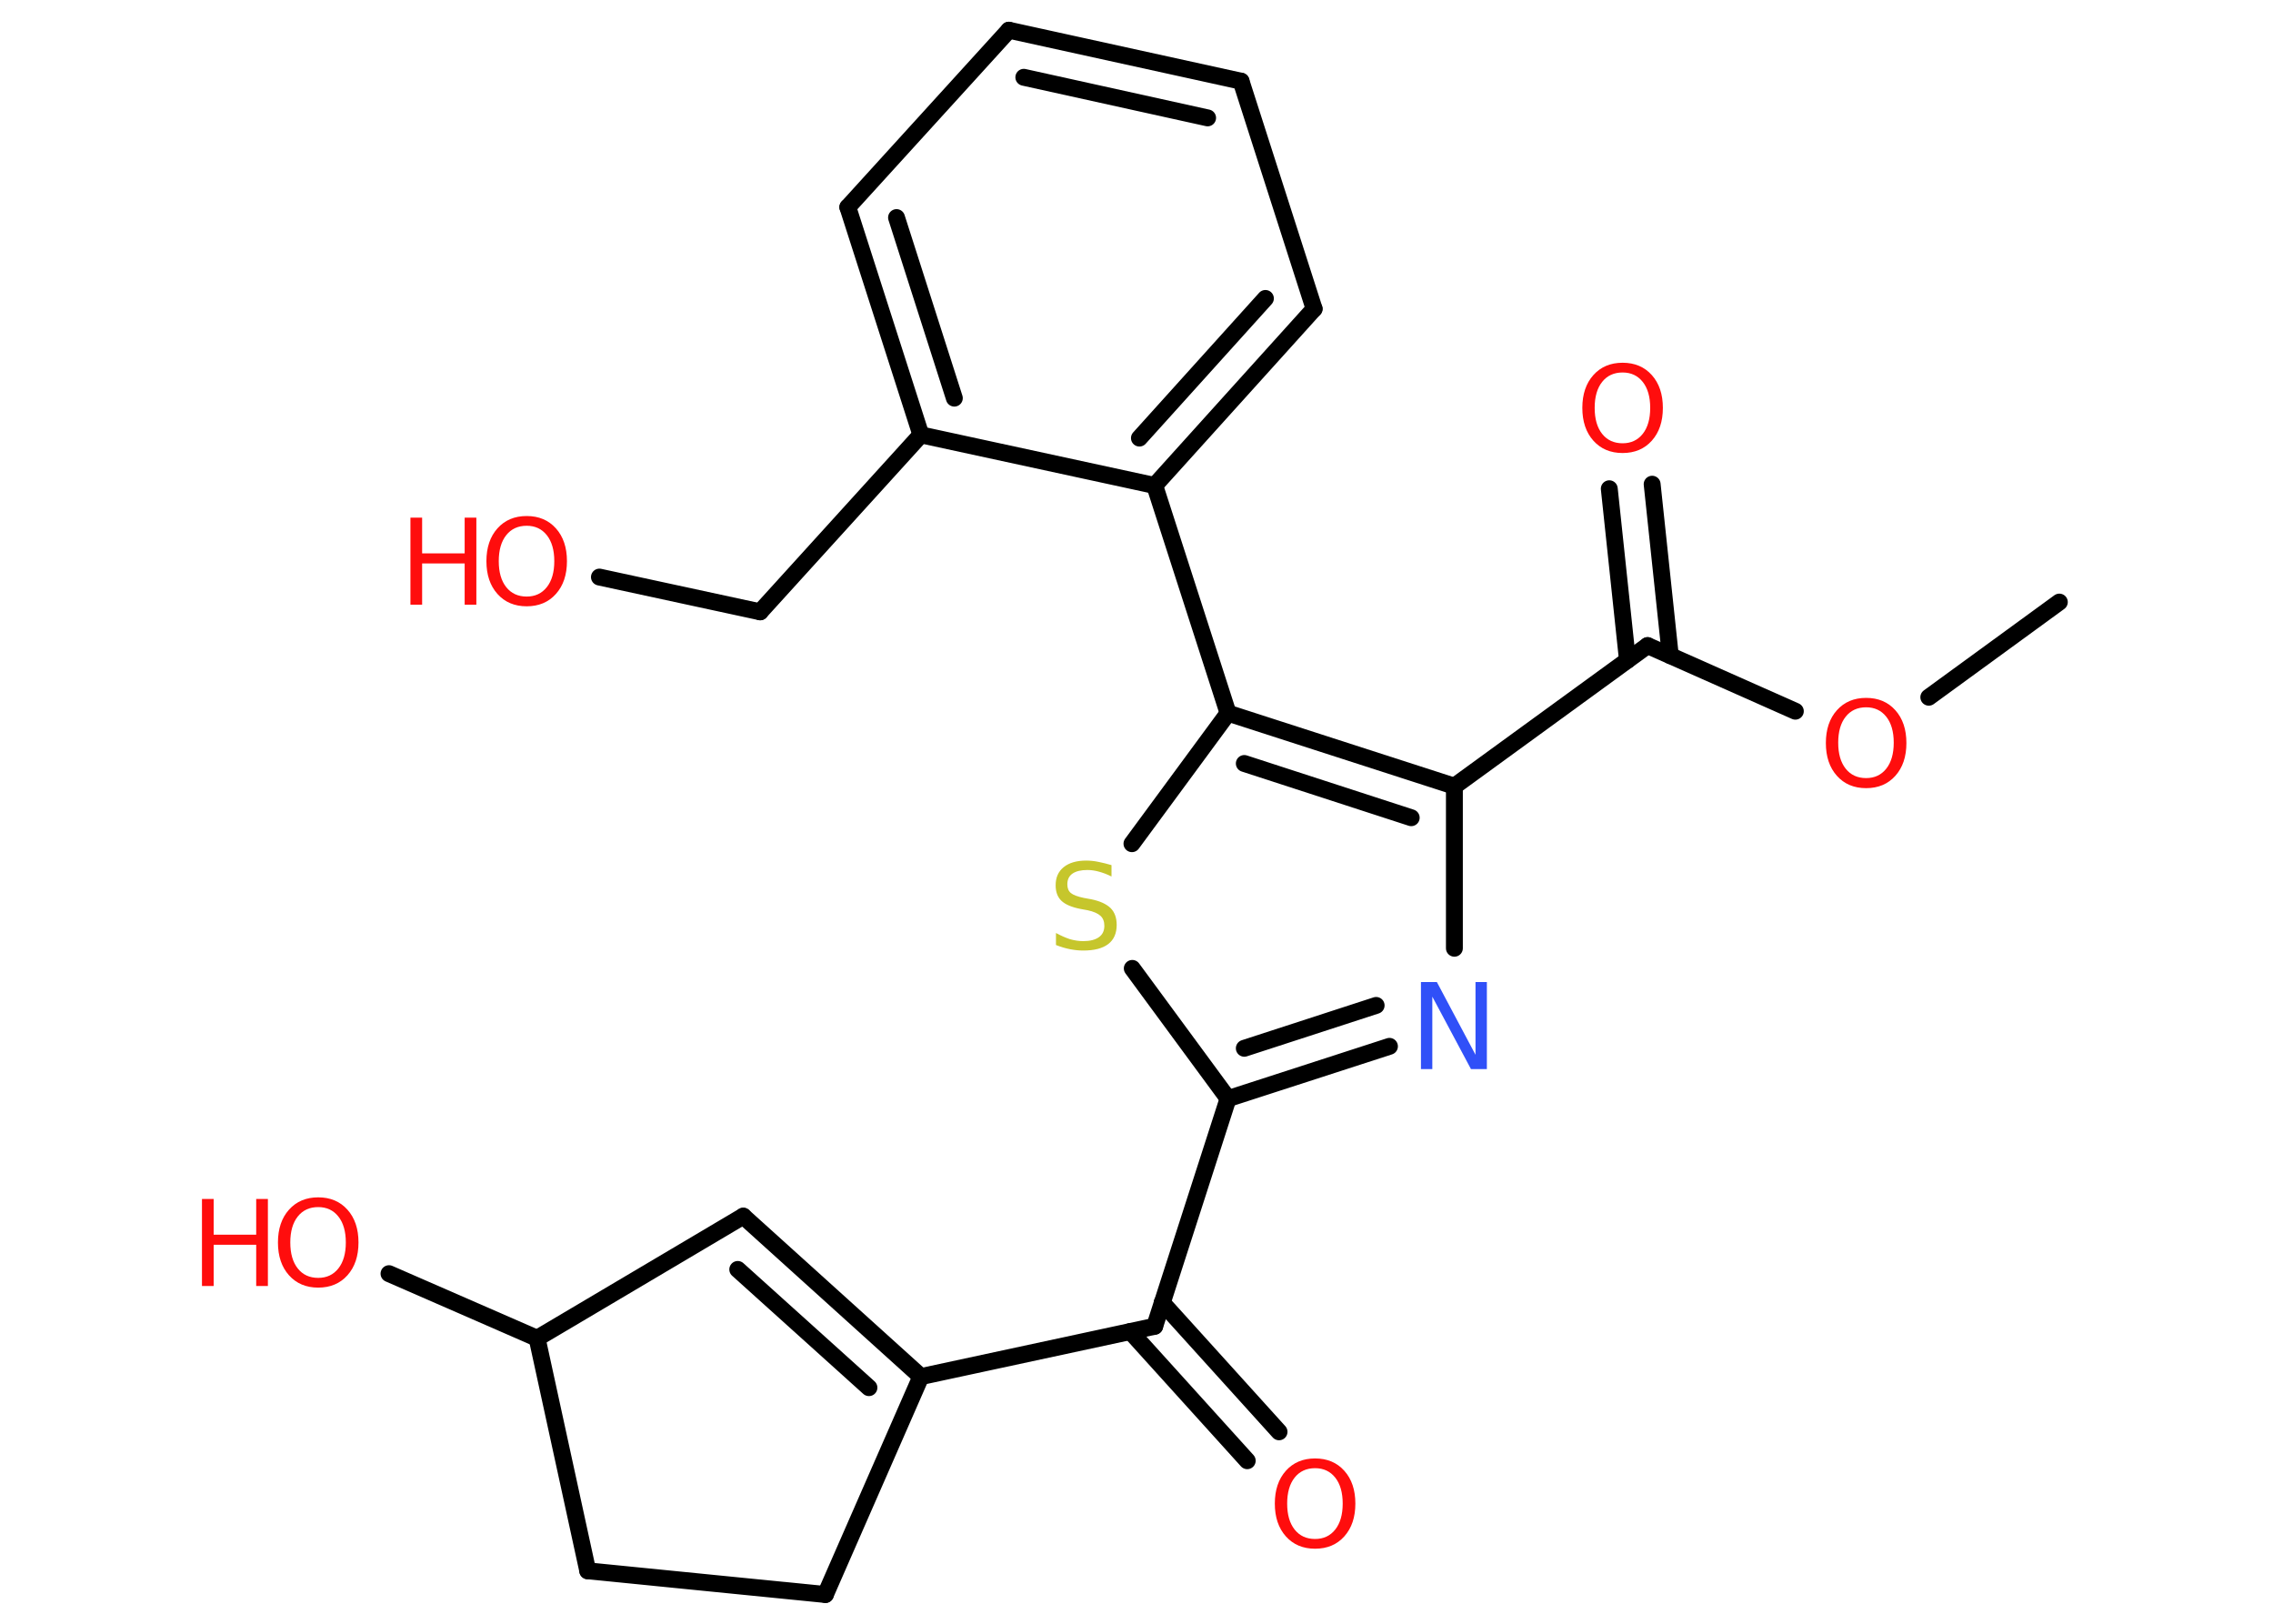 <?xml version='1.0' encoding='UTF-8'?>
<!DOCTYPE svg PUBLIC "-//W3C//DTD SVG 1.1//EN" "http://www.w3.org/Graphics/SVG/1.1/DTD/svg11.dtd">
<svg version='1.2' xmlns='http://www.w3.org/2000/svg' xmlns:xlink='http://www.w3.org/1999/xlink' width='70.0mm' height='50.0mm' viewBox='0 0 70.0 50.0'>
  <desc>Generated by the Chemistry Development Kit (http://github.com/cdk)</desc>
  <g stroke-linecap='round' stroke-linejoin='round' stroke='#000000' stroke-width='.52' fill='#FF0D0D'>
    <rect x='.0' y='.0' width='70.0' height='50.0' fill='#FFFFFF' stroke='none'/>
    <g id='mol1' class='mol'>
      <line id='mol1bnd1' class='bond' x1='63.42' y1='18.54' x2='59.4' y2='21.47'/>
      <line id='mol1bnd2' class='bond' x1='55.29' y1='21.9' x2='50.74' y2='19.88'/>
      <g id='mol1bnd3' class='bond'>
        <line x1='50.12' y1='20.33' x2='49.56' y2='15.05'/>
        <line x1='51.44' y1='20.19' x2='50.88' y2='14.91'/>
      </g>
      <line id='mol1bnd4' class='bond' x1='50.74' y1='19.88' x2='44.79' y2='24.21'/>
      <line id='mol1bnd5' class='bond' x1='44.79' y1='24.21' x2='44.79' y2='29.2'/>
      <g id='mol1bnd6' class='bond'>
        <line x1='37.82' y1='33.83' x2='42.79' y2='32.22'/>
        <line x1='38.32' y1='32.28' x2='42.38' y2='30.96'/>
      </g>
      <line id='mol1bnd7' class='bond' x1='37.82' y1='33.83' x2='35.56' y2='40.84'/>
      <g id='mol1bnd8' class='bond'>
        <line x1='35.79' y1='40.11' x2='39.39' y2='44.09'/>
        <line x1='34.81' y1='41.0' x2='38.41' y2='44.98'/>
      </g>
      <line id='mol1bnd9' class='bond' x1='35.56' y1='40.84' x2='28.36' y2='42.39'/>
      <g id='mol1bnd10' class='bond'>
        <line x1='28.36' y1='42.39' x2='22.89' y2='37.45'/>
        <line x1='26.76' y1='42.73' x2='22.72' y2='39.09'/>
      </g>
      <line id='mol1bnd11' class='bond' x1='22.89' y1='37.45' x2='16.54' y2='41.21'/>
      <line id='mol1bnd12' class='bond' x1='16.54' y1='41.21' x2='11.98' y2='39.22'/>
      <line id='mol1bnd13' class='bond' x1='16.54' y1='41.21' x2='18.1' y2='48.37'/>
      <line id='mol1bnd14' class='bond' x1='18.1' y1='48.37' x2='25.42' y2='49.1'/>
      <line id='mol1bnd15' class='bond' x1='28.36' y1='42.39' x2='25.42' y2='49.1'/>
      <line id='mol1bnd16' class='bond' x1='37.82' y1='33.83' x2='34.87' y2='29.82'/>
      <line id='mol1bnd17' class='bond' x1='34.86' y1='25.98' x2='37.82' y2='21.96'/>
      <g id='mol1bnd18' class='bond'>
        <line x1='44.79' y1='24.21' x2='37.82' y2='21.96'/>
        <line x1='43.46' y1='25.18' x2='38.32' y2='23.51'/>
      </g>
      <line id='mol1bnd19' class='bond' x1='37.82' y1='21.96' x2='35.56' y2='14.95'/>
      <g id='mol1bnd20' class='bond'>
        <line x1='35.56' y1='14.95' x2='40.47' y2='9.51'/>
        <line x1='35.09' y1='13.49' x2='38.97' y2='9.19'/>
      </g>
      <line id='mol1bnd21' class='bond' x1='40.47' y1='9.51' x2='38.22' y2='2.5'/>
      <g id='mol1bnd22' class='bond'>
        <line x1='38.22' y1='2.5' x2='31.07' y2='.93'/>
        <line x1='37.19' y1='3.63' x2='31.53' y2='2.38'/>
      </g>
      <line id='mol1bnd23' class='bond' x1='31.07' y1='.93' x2='26.11' y2='6.38'/>
      <g id='mol1bnd24' class='bond'>
        <line x1='26.11' y1='6.38' x2='28.36' y2='13.39'/>
        <line x1='27.61' y1='6.7' x2='29.39' y2='12.26'/>
      </g>
      <line id='mol1bnd25' class='bond' x1='35.56' y1='14.95' x2='28.36' y2='13.39'/>
      <line id='mol1bnd26' class='bond' x1='28.36' y1='13.39' x2='23.41' y2='18.84'/>
      <line id='mol1bnd27' class='bond' x1='23.41' y1='18.84' x2='18.46' y2='17.77'/>
      <path id='mol1atm2' class='atom' d='M57.47 21.78q-.4 .0 -.63 .29q-.23 .29 -.23 .8q.0 .51 .23 .8q.23 .29 .63 .29q.39 .0 .62 -.29q.23 -.29 .23 -.8q.0 -.51 -.23 -.8q-.23 -.29 -.62 -.29zM57.47 21.49q.56 .0 .9 .38q.34 .38 .34 1.01q.0 .63 -.34 1.01q-.34 .38 -.9 .38q-.56 .0 -.9 -.38q-.34 -.38 -.34 -1.01q.0 -.63 .34 -1.01q.34 -.38 .9 -.38z' stroke='none'/>
      <path id='mol1atm4' class='atom' d='M49.97 11.47q-.4 .0 -.63 .29q-.23 .29 -.23 .8q.0 .51 .23 .8q.23 .29 .63 .29q.39 .0 .62 -.29q.23 -.29 .23 -.8q.0 -.51 -.23 -.8q-.23 -.29 -.62 -.29zM49.97 11.17q.56 .0 .9 .38q.34 .38 .34 1.01q.0 .63 -.34 1.01q-.34 .38 -.9 .38q-.56 .0 -.9 -.38q-.34 -.38 -.34 -1.01q.0 -.63 .34 -1.01q.34 -.38 .9 -.38z' stroke='none'/>
      <path id='mol1atm6' class='atom' d='M43.77 30.24h.48l1.19 2.24v-2.24h.35v2.68h-.49l-1.19 -2.23v2.23h-.35v-2.68z' stroke='none' fill='#3050F8'/>
      <path id='mol1atm9' class='atom' d='M40.5 45.21q-.4 .0 -.63 .29q-.23 .29 -.23 .8q.0 .51 .23 .8q.23 .29 .63 .29q.39 .0 .62 -.29q.23 -.29 .23 -.8q.0 -.51 -.23 -.8q-.23 -.29 -.62 -.29zM40.5 44.91q.56 .0 .9 .38q.34 .38 .34 1.01q.0 .63 -.34 1.01q-.34 .38 -.9 .38q-.56 .0 -.9 -.38q-.34 -.38 -.34 -1.01q.0 -.63 .34 -1.01q.34 -.38 .9 -.38z' stroke='none'/>
      <g id='mol1atm13' class='atom'>
        <path d='M9.8 37.17q-.4 .0 -.63 .29q-.23 .29 -.23 .8q.0 .51 .23 .8q.23 .29 .63 .29q.39 .0 .62 -.29q.23 -.29 .23 -.8q.0 -.51 -.23 -.8q-.23 -.29 -.62 -.29zM9.8 36.87q.56 .0 .9 .38q.34 .38 .34 1.01q.0 .63 -.34 1.01q-.34 .38 -.9 .38q-.56 .0 -.9 -.38q-.34 -.38 -.34 -1.01q.0 -.63 .34 -1.01q.34 -.38 .9 -.38z' stroke='none'/>
        <path d='M6.22 36.92h.36v1.1h1.31v-1.1h.36v2.68h-.36v-1.27h-1.31v1.27h-.36v-2.68z' stroke='none'/>
      </g>
      <path id='mol1atm16' class='atom' d='M34.23 26.64v.35q-.2 -.1 -.39 -.15q-.18 -.05 -.35 -.05q-.3 .0 -.46 .11q-.16 .11 -.16 .33q.0 .18 .11 .27q.11 .09 .4 .15l.22 .04q.4 .08 .6 .27q.19 .19 .19 .52q.0 .39 -.26 .59q-.26 .2 -.77 .2q-.19 .0 -.4 -.04q-.21 -.04 -.44 -.13v-.37q.22 .12 .43 .19q.21 .06 .41 .06q.31 .0 .48 -.12q.17 -.12 .17 -.35q.0 -.2 -.12 -.31q-.12 -.11 -.39 -.17l-.22 -.04q-.41 -.08 -.59 -.25q-.18 -.17 -.18 -.48q.0 -.36 .25 -.56q.25 -.2 .69 -.2q.19 .0 .38 .04q.2 .04 .4 .1z' stroke='none' fill='#C6C62C'/>
      <g id='mol1atm25' class='atom'>
        <path d='M16.22 16.19q-.4 .0 -.63 .29q-.23 .29 -.23 .8q.0 .51 .23 .8q.23 .29 .63 .29q.39 .0 .62 -.29q.23 -.29 .23 -.8q.0 -.51 -.23 -.8q-.23 -.29 -.62 -.29zM16.22 15.89q.56 .0 .9 .38q.34 .38 .34 1.01q.0 .63 -.34 1.01q-.34 .38 -.9 .38q-.56 .0 -.9 -.38q-.34 -.38 -.34 -1.01q.0 -.63 .34 -1.01q.34 -.38 .9 -.38z' stroke='none'/>
        <path d='M12.64 15.94h.36v1.1h1.31v-1.1h.36v2.68h-.36v-1.27h-1.31v1.27h-.36v-2.68z' stroke='none'/>
      </g>
    </g>
  </g>
</svg>
